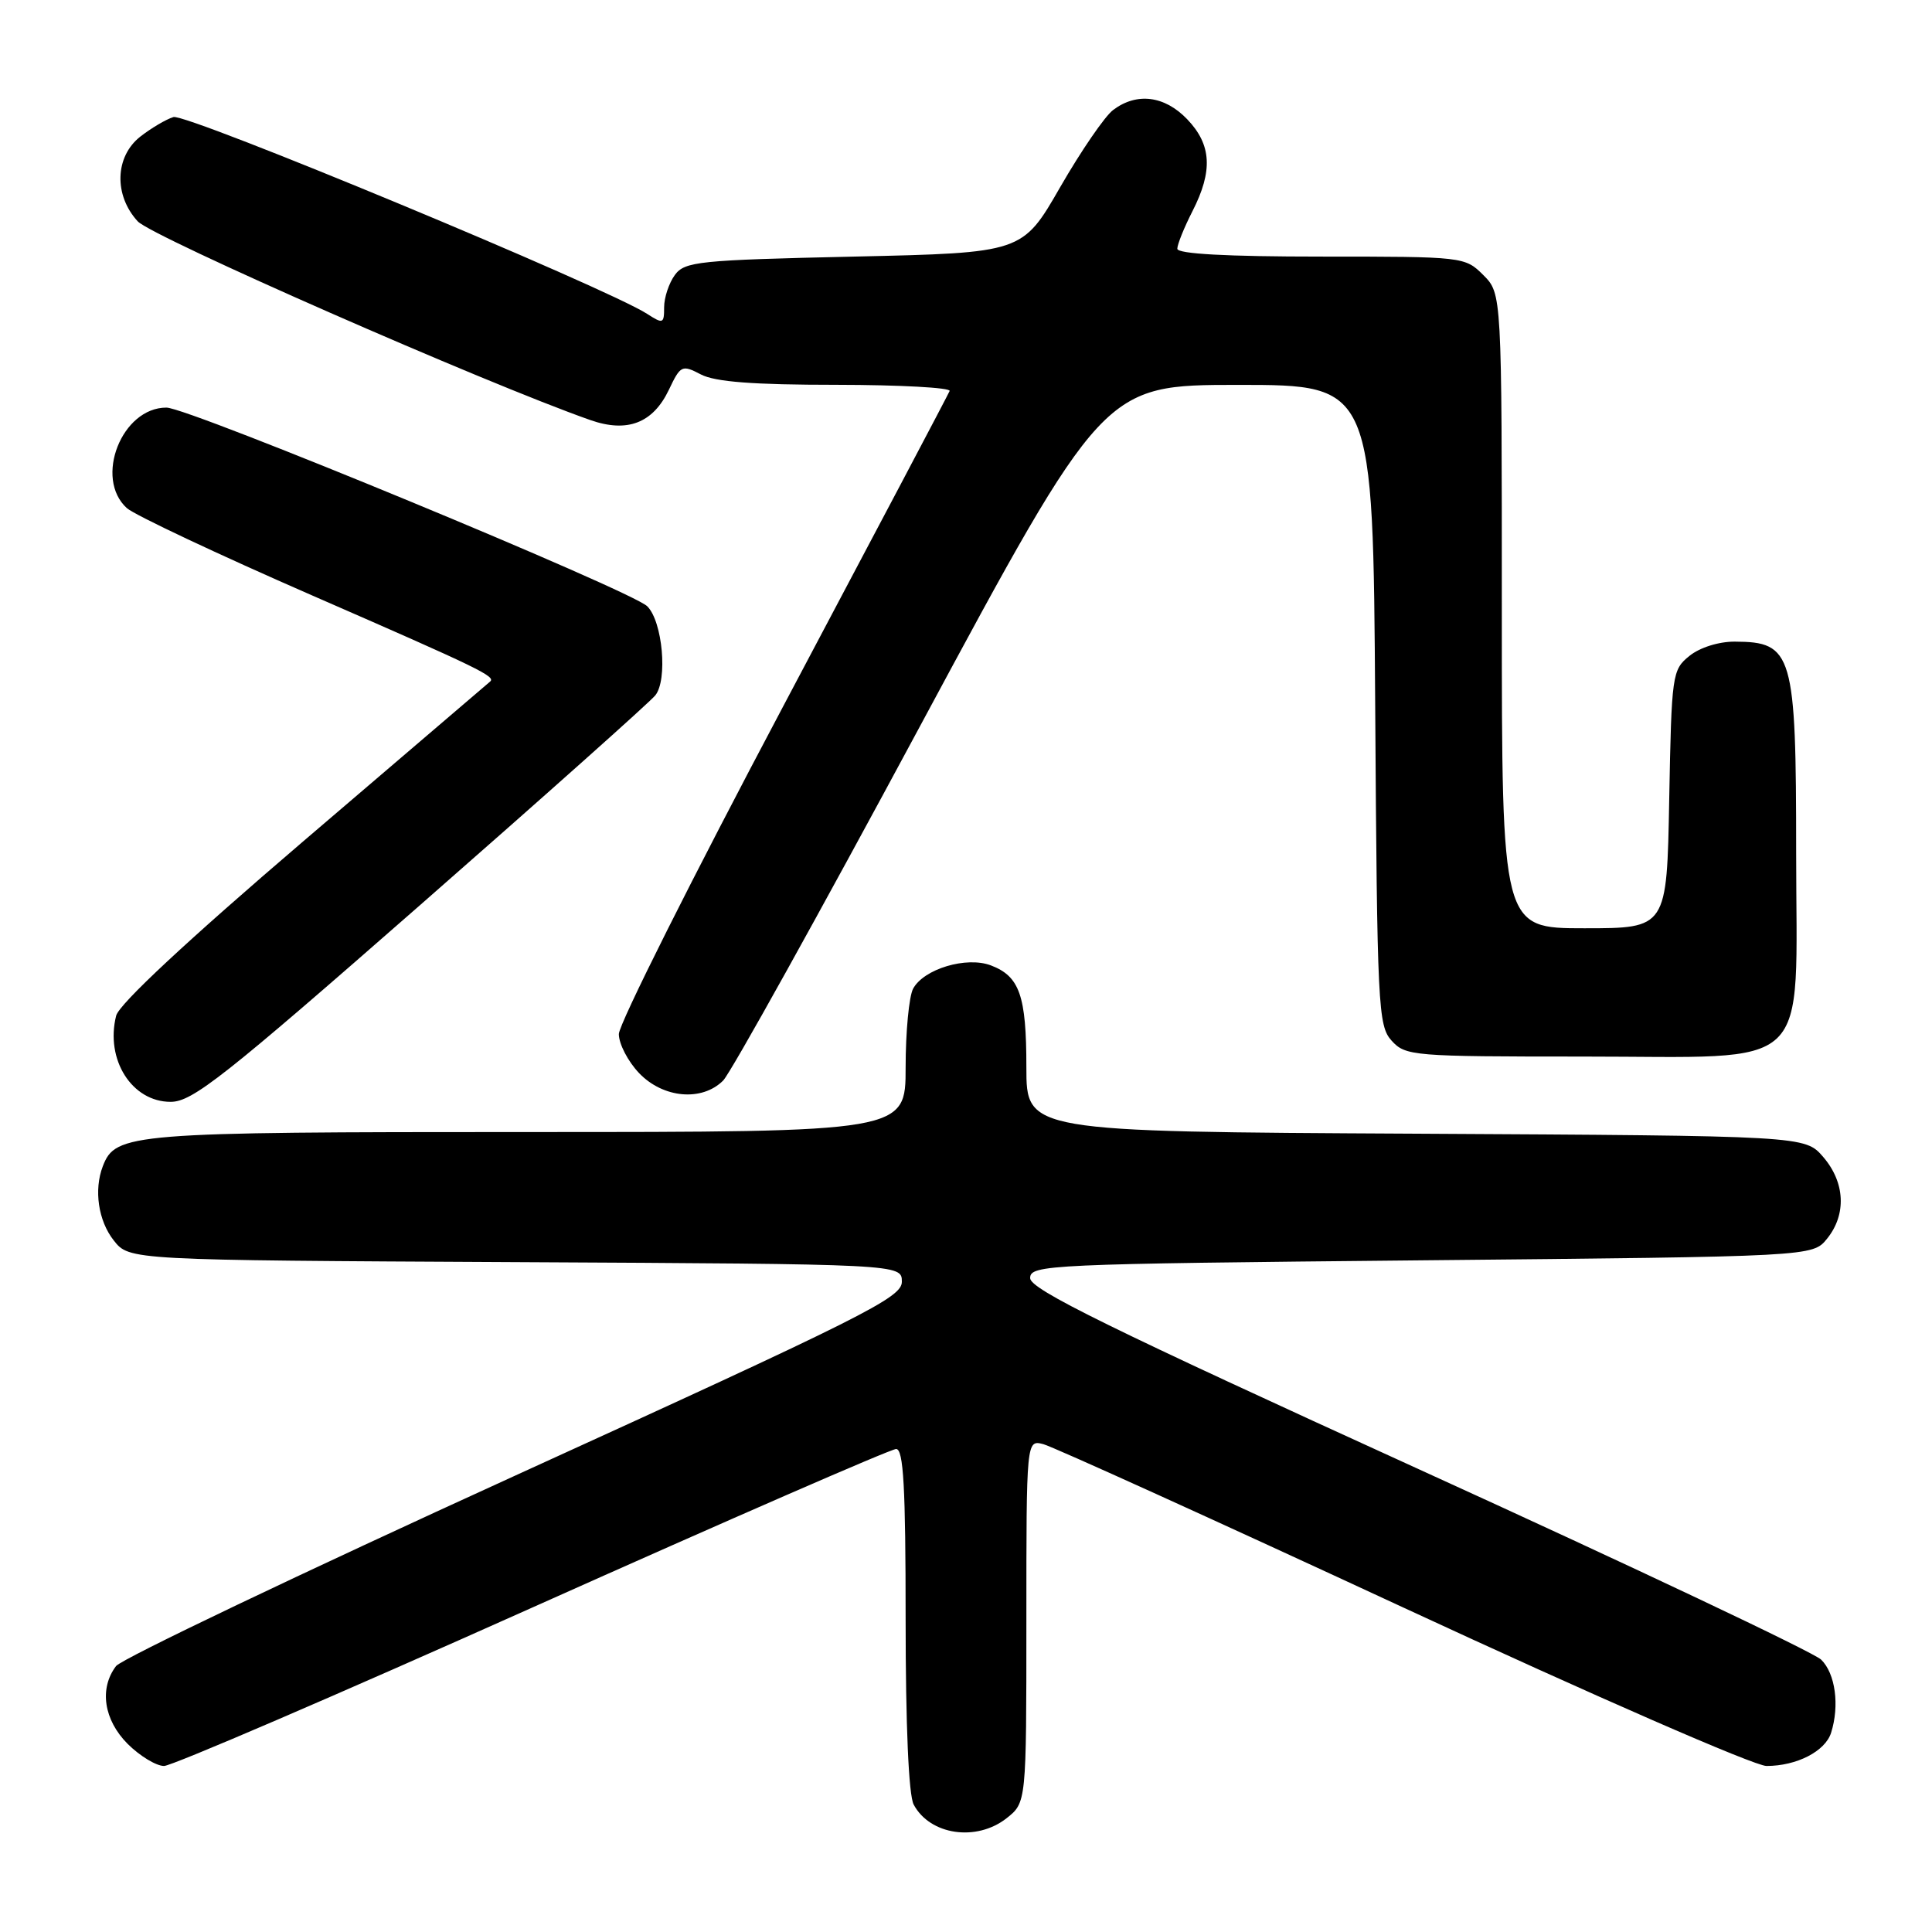 <?xml version="1.0" encoding="UTF-8" standalone="no"?>
<!DOCTYPE svg PUBLIC "-//W3C//DTD SVG 1.1//EN" "http://www.w3.org/Graphics/SVG/1.1/DTD/svg11.dtd" >
<svg xmlns="http://www.w3.org/2000/svg" xmlns:xlink="http://www.w3.org/1999/xlink" version="1.1" viewBox="0 0 256 256">
 <g >
 <path fill="currentColor"
d=" M 133.37 240.93 C 136.00 238.85 136.00 238.85 136.00 214.82 C 136.00 190.78 136.00 190.78 138.25 191.36 C 139.49 191.68 160.92 201.40 185.87 212.97 C 211.24 224.73 232.48 234.00 234.07 234.00 C 238.07 234.00 241.85 232.06 242.63 229.60 C 243.77 225.99 243.20 221.75 241.31 219.91 C 240.32 218.94 216.32 207.58 188.00 194.68 C 146.90 175.95 136.50 170.84 136.50 169.36 C 136.50 167.58 138.67 167.48 188.34 167.00 C 240.18 166.50 240.18 166.50 242.09 164.14 C 244.69 160.93 244.49 156.68 241.59 153.31 C 239.17 150.50 239.17 150.50 187.59 150.22 C 136.00 149.95 136.00 149.95 136.00 141.41 C 136.00 131.93 135.11 129.37 131.30 127.92 C 128.06 126.69 122.40 128.39 120.99 131.01 C 120.45 132.03 120.00 136.72 120.00 141.43 C 120.00 150.00 120.00 150.00 69.95 150.00 C 17.18 150.00 15.31 150.15 13.62 154.54 C 12.42 157.67 13.02 161.76 15.07 164.36 C 17.13 166.98 17.13 166.98 68.32 167.24 C 119.50 167.50 119.50 167.50 119.50 169.84 C 119.50 171.95 114.61 174.40 68.10 195.60 C 39.83 208.49 16.11 219.81 15.38 220.76 C 13.12 223.74 13.75 227.90 16.92 231.08 C 18.53 232.68 20.70 234.00 21.74 234.00 C 22.77 234.00 44.74 224.55 70.55 213.00 C 96.36 201.45 118.04 192.00 118.74 192.00 C 119.72 192.00 120.00 197.04 120.00 214.57 C 120.00 228.62 120.40 237.88 121.07 239.12 C 123.23 243.16 129.38 244.06 133.37 240.93 Z  M 55.71 119.89 C 72.09 105.54 86.10 93.05 86.83 92.14 C 88.49 90.08 87.80 82.37 85.77 80.34 C 83.70 78.27 25.01 54.01 22.06 54.01 C 16.14 53.99 12.44 63.37 16.81 67.33 C 17.81 68.23 28.88 73.45 41.41 78.92 C 63.71 88.65 65.77 89.65 64.92 90.33 C 64.69 90.52 53.59 100.01 40.25 111.42 C 24.81 124.63 15.77 133.05 15.39 134.59 C 13.93 140.40 17.47 146.00 22.61 146.00 C 25.50 146.00 29.62 142.75 55.71 119.89 Z  M 95.82 143.18 C 96.82 142.18 108.57 121.03 121.93 96.18 C 146.24 51.00 146.24 51.00 164.09 51.00 C 181.94 51.00 181.94 51.00 182.22 93.40 C 182.48 133.47 182.60 135.91 184.40 137.90 C 186.24 139.92 187.19 140.00 209.70 140.00 C 240.67 140.00 238.00 142.55 238.00 112.98 C 238.00 86.55 237.56 85.05 229.86 85.02 C 227.75 85.01 225.23 85.80 223.86 86.91 C 221.57 88.76 221.49 89.34 221.18 105.91 C 220.87 123.00 220.87 123.00 209.93 123.00 C 199.00 123.00 199.00 123.00 199.00 80.95 C 199.00 38.91 199.00 38.91 196.55 36.45 C 194.11 34.02 193.93 34.00 175.05 34.00 C 162.53 34.00 156.00 33.64 156.00 32.96 C 156.00 32.39 156.90 30.16 158.00 28.00 C 160.74 22.64 160.54 19.17 157.31 15.80 C 154.32 12.68 150.63 12.21 147.50 14.57 C 146.40 15.39 143.25 19.99 140.49 24.78 C 135.48 33.50 135.48 33.50 113.16 34.00 C 92.54 34.46 90.73 34.65 89.42 36.44 C 88.64 37.51 88.00 39.43 88.00 40.71 C 88.00 42.90 87.86 42.95 85.75 41.59 C 80.37 38.11 24.68 14.97 22.98 15.51 C 21.98 15.82 20.00 17.00 18.58 18.11 C 15.22 20.76 15.07 25.88 18.25 29.33 C 20.16 31.39 64.26 50.76 78.22 55.66 C 83.12 57.38 86.52 56.07 88.63 51.65 C 90.18 48.39 90.36 48.31 92.88 49.62 C 94.76 50.60 99.81 50.99 110.83 50.99 C 119.27 51.00 126.02 51.37 125.83 51.81 C 125.65 52.26 115.71 71.08 103.75 93.64 C 91.79 116.19 82.00 135.71 82.00 137.02 C 82.00 138.32 83.21 140.65 84.69 142.20 C 87.88 145.53 93.02 145.98 95.82 143.18 Z "/>
</g>
</svg>